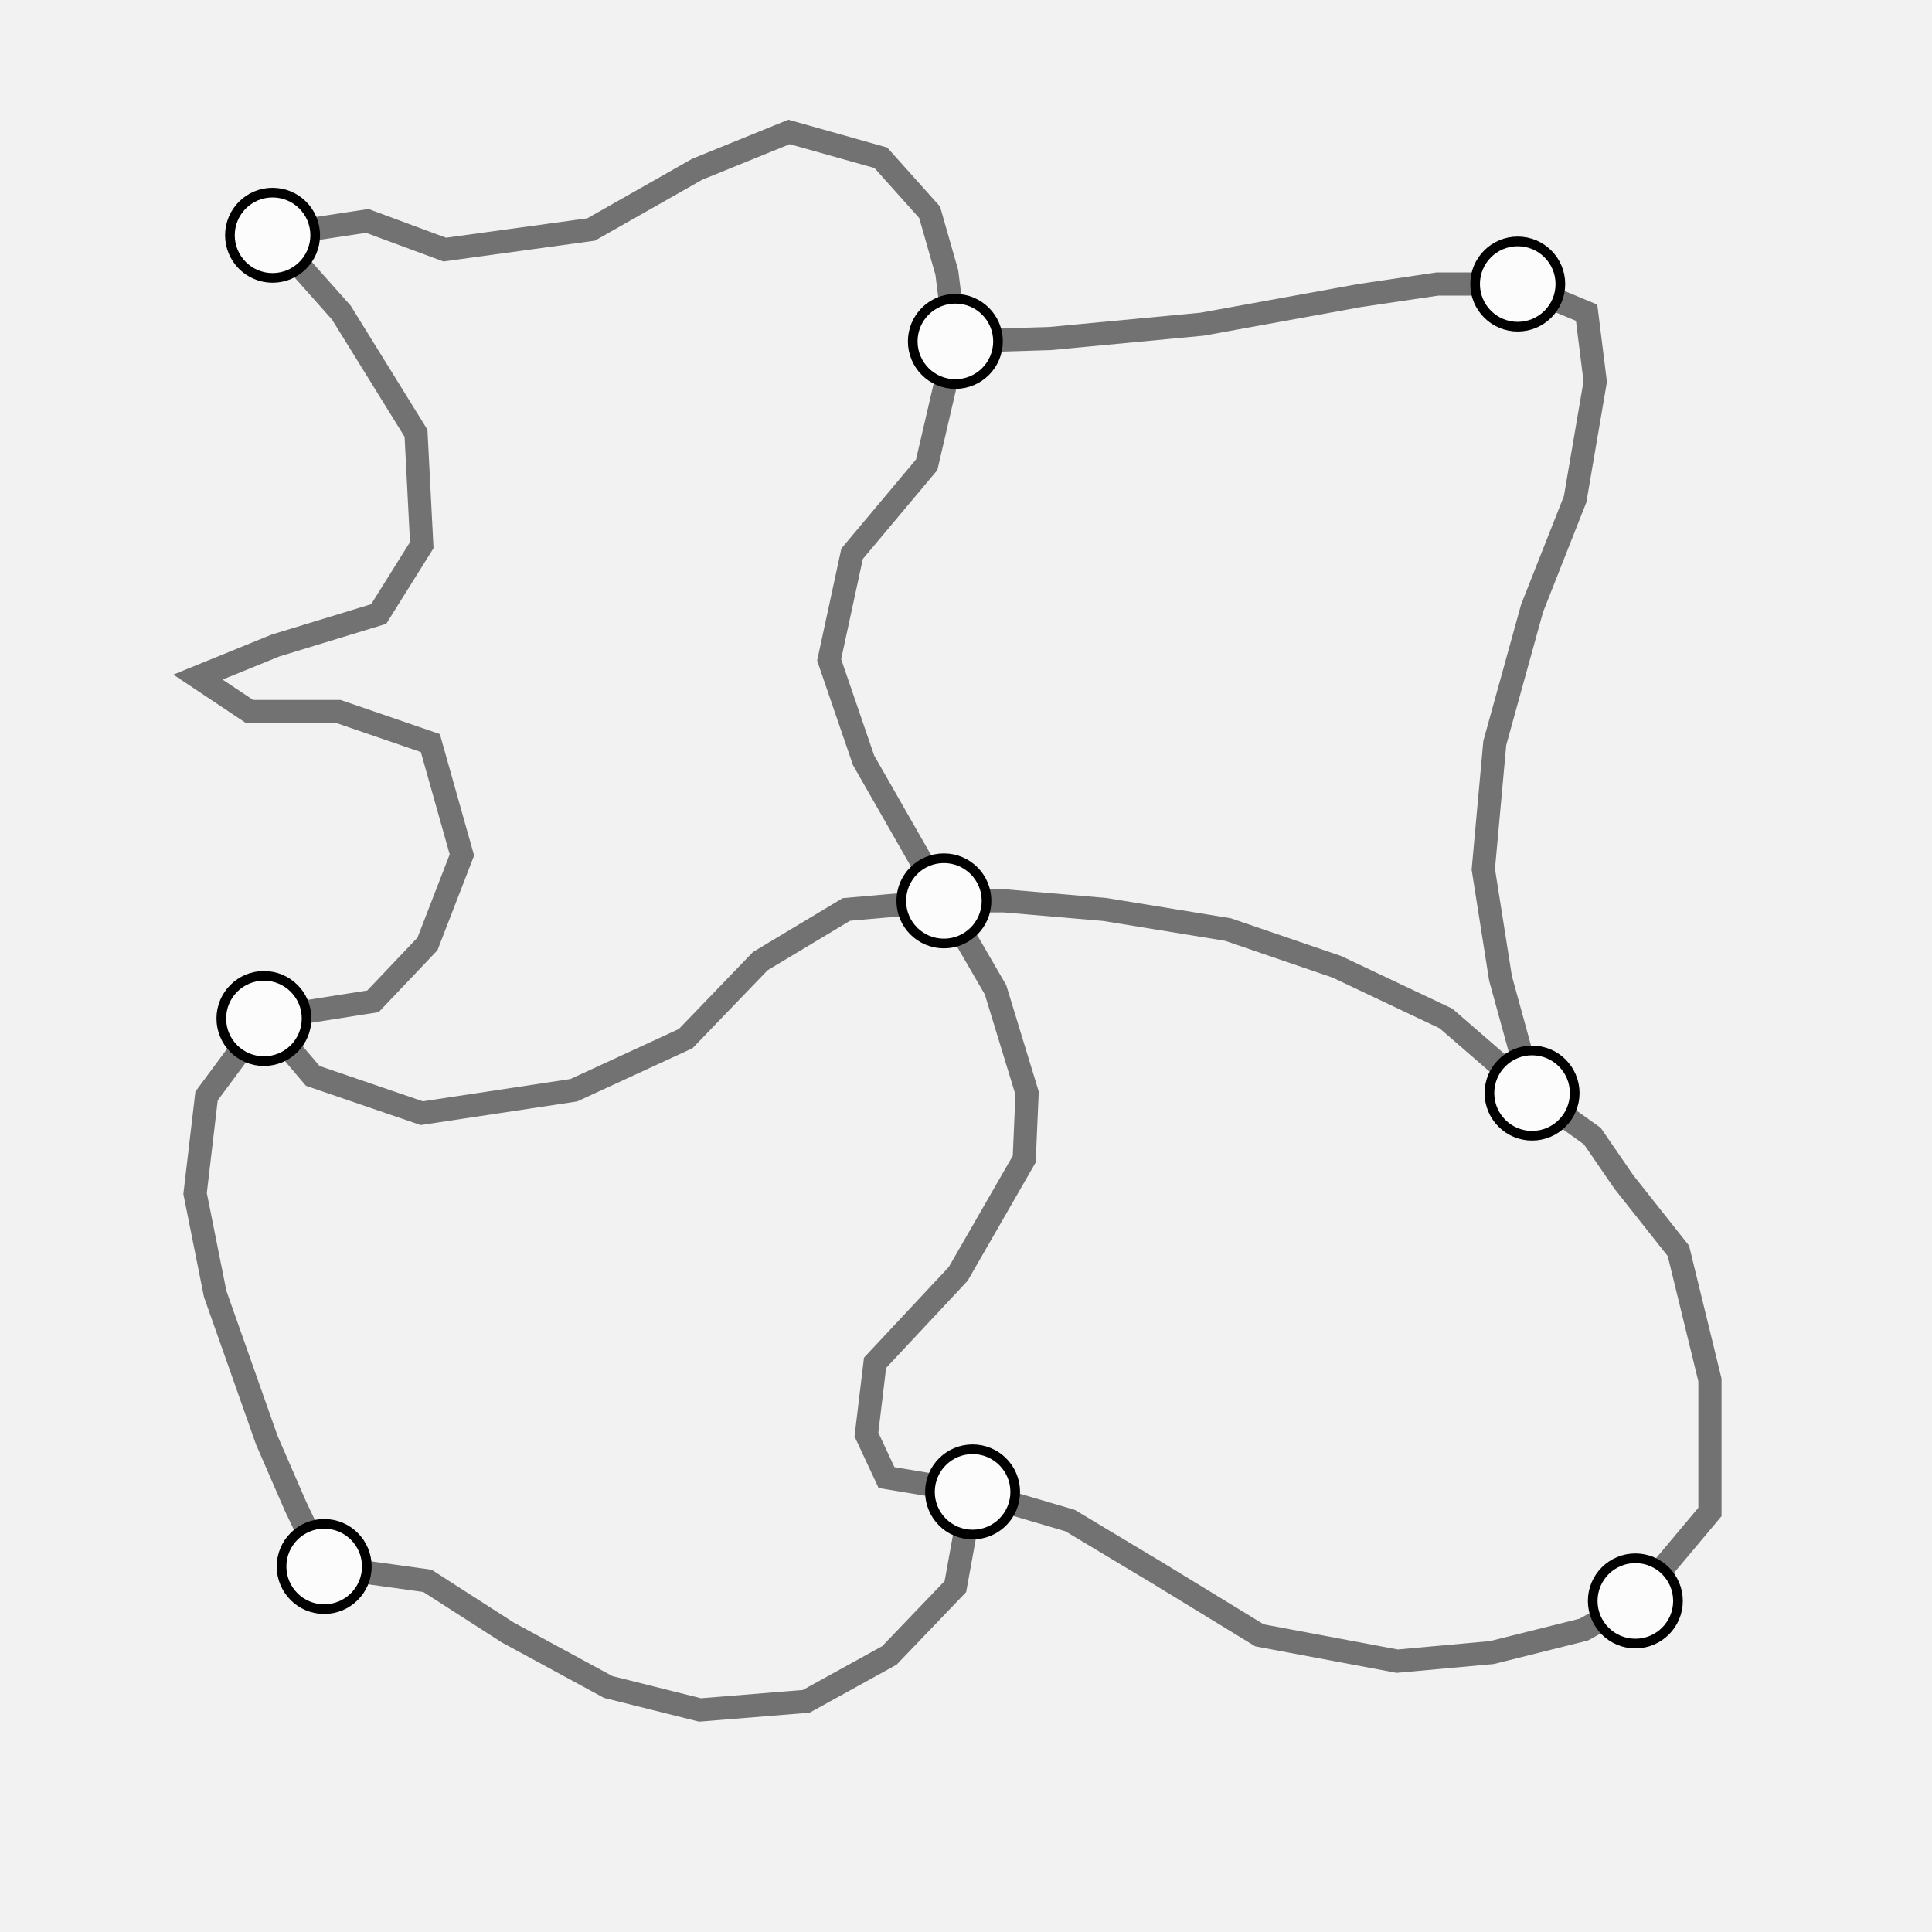 <?xml version="1.0" encoding="UTF-8"?>
<!-- Created with Inkscape (http://www.inkscape.org/) -->
<svg id="svg5" width="100mm" height="100mm" version="1.1" viewBox="0 0 100 100" xmlns="http://www.w3.org/2000/svg">
 <g id="layer-background">
  <rect id="rect2738" width="100" height="100" fill="#f2f2f2" stop-color="#000000" stroke-width=".265"/>
 </g>
 <g id="layer-lines-1">
  <g id="layer-1-part-1" fill="none" stroke="#727272" stroke-width="1.2">
   <path id="road12" d="m50.341 77.22 5.049 1.485 4.455 2.673 5.346 3.267 7.128 1.337 4.901-.446 4.752-1.188 2.673-1.485"/>
   <path id="road11" d="m50.341 77.22-.891 4.901-3.416 3.564-4.306 2.376-5.495.446-4.752-1.188-5.197-2.821-4.158-2.673-5.346-.743"/>
   <path id="road10" d="m84.645 82.863 3.861-4.604v-6.831l-1.633-6.683-2.821-3.564-1.633-2.376-3.119-2.228"/>
   <path id="road09" d="m48.856 46.629 2.673 4.604 1.633 5.346-.148 3.416-3.416 5.94-4.306 4.604-.446 3.712 1.04 2.228 4.455.743"/>
   <path id="road08" d="m13.662 52.717-2.97 4.01-.594 5.049 1.04 5.197 2.673 7.574 1.485 3.416 1.485 3.119"/>
   <path id="road07" d="m79.299 56.578-4.455-3.861-5.643-2.673-5.643-1.931-6.386-1.04-5.197-.446-3.119 3e-6"/>
   <path id="road06" d="m13.662 52.717 2.525 2.97 5.643 1.931 7.87-1.188 5.792-2.673 3.861-4.01 4.455-2.673 5.049-.446"/>
   <path id="road05" d="m79.299 56.578-1.633-5.94-.891-5.643.594-6.534 1.931-6.979 2.228-5.643 1.04-6.088-.446-3.564-3.564-1.485"/>
   <path id="road04" d="m49.45 17.671-1.485 6.386-3.861 4.604-1.188 5.495 1.782 5.197 4.158 7.277"/>
   <path id="road03" d="m14.108 12.177 3.564 4.01 3.861 6.237.297 5.792-2.228 3.564-5.346 1.633-4.01 1.633 2.673 1.782h4.604l4.752 1.633 1.633 5.792-1.782 4.604-2.821 2.97-5.643.891"/>
   <path id="road02" d="m49.45 17.671 4.901-.148 7.87-.743 8.168-1.485 4.01-.594h4.158"/>
   <path id="road01" d="m14.108 12.177 4.901-.743 4.01 1.485 7.574-1.04 5.495-3.119 4.752-1.931 4.752 1.337 2.525 2.821.891 3.119.446 3.564"/>
  </g>
 </g>
 <g id="layer-lines-2">
  <g id="layer-2-part-1"></g>
  <g id="layer-2-part-2"></g>
 </g>
 <g id="layer-lines-3">
  <g id="layer-3-part-1"></g>
  <g id="layer-3-part-2"></g>
  <g id="layer-3-part-3"></g>
 </g>
 <g id="layer-nodes" fill="#fcfcfc" stroke="#000" stroke-width=".5">
  <circle id="node09" cx="84.645" cy="82.863" r="2.207" stop-color="#000000"/>
  <circle id="node08" cx="50.341" cy="77.22" r="2.207" stop-color="#000000"/>
  <circle id="node07" cx="16.78" cy="81.081" r="2.207" stop-color="#000000"/>
  <circle id="node06" cx="79.299" cy="56.578" r="2.207" stop-color="#000000"/>
  <circle id="node05" cx="48.856" cy="46.629" r="2.207" stop-color="#000000"/>
  <circle id="node04" cx="13.662" cy="52.717" r="2.207" stop-color="#000000"/>
  <circle id="node03" cx="78.557" cy="14.702" r="2.207" stop-color="#000000"/>
  <circle id="node02" cx="49.45" cy="17.671" r="2.207" stop-color="#000000"/>
  <circle id="node01" cx="14.108" cy="12.177" r="2.207" stop-color="#000000"/>
 </g>
</svg>

